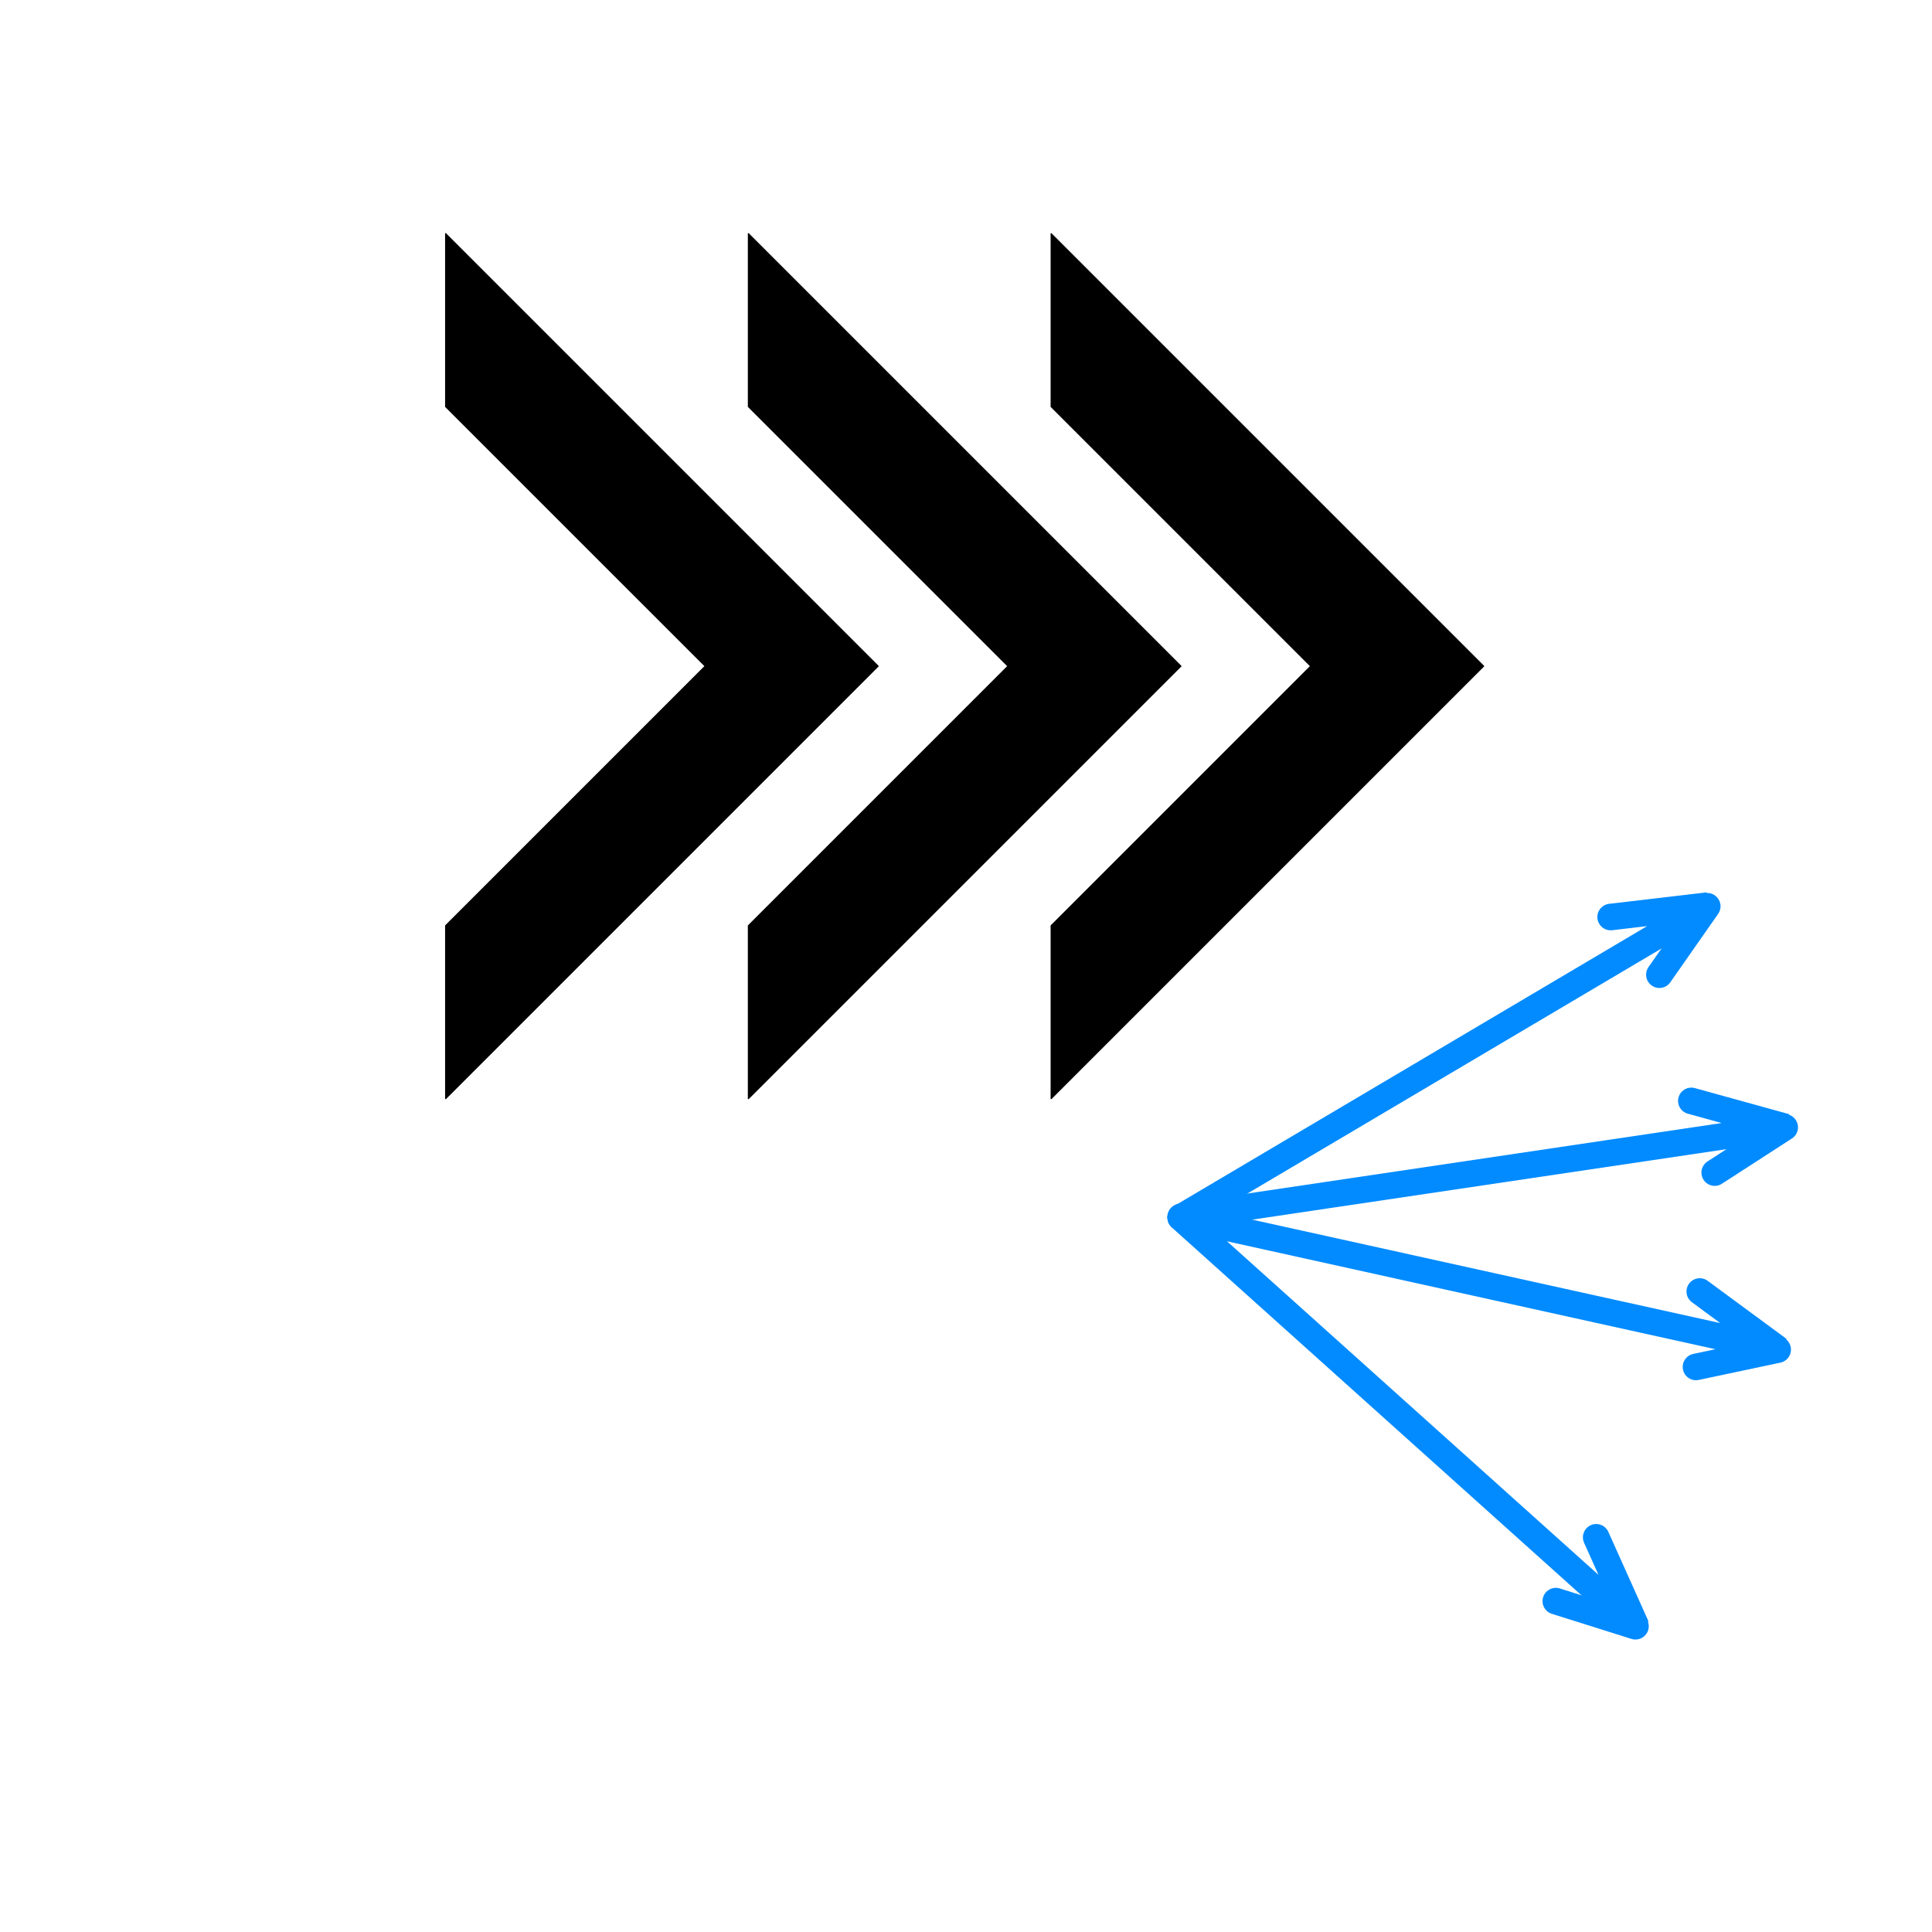 <?xml version="1.0" encoding="UTF-8" standalone="no"?>
<svg
        version="1.1"
        x="0px"
        y="0px"
        width="42px"
        height="42px"
        viewBox="0 0 42 42"
        enable-background="new 0 0 42 42"
        id="svg695"
        sodipodi:docname="arrow_decode.svg"
        inkscape:version="1.2 (dc2aedaf03, 2022-05-15)"
        xmlns:inkscape="http://www.inkscape.org/namespaces/inkscape"
        xmlns:sodipodi="http://sodipodi.sourceforge.net/DTD/sodipodi-0.dtd"
        xmlns="http://www.w3.org/2000/svg"
>
  <defs
     id="defs699" />
  <sodipodi:namedview
     id="namedview697"
     pagecolor="#ffffff"
     bordercolor="#000000"
     borderopacity="0.25"
     inkscape:showpageshadow="2"
     inkscape:pageopacity="0.0"
     inkscape:pagecheckerboard="0"
     inkscape:deskcolor="#d1d1d1"
     showgrid="false"
     inkscape:zoom="20.333333"
     inkscape:cx="21"
     inkscape:cy="21"
     inkscape:window-width="1920"
     inkscape:window-height="1009"
     inkscape:window-x="950"
     inkscape:window-y="2152"
     inkscape:window-maximized="1"
     inkscape:current-layer="svg695" />
  <g
     transform="matrix(0.059,0,0,0.059,31.217,27.268)"
     id="g693">
    <g
       style="stroke:#018bff;stroke-width:15;stroke-miterlimit:4;stroke-dasharray:none;stroke-opacity:1"
       transform="matrix(0.653,0,0,0.653,-171.753,-165.813)"
       id="g673">
      <path
         style="fill:none;stroke:#018bff;stroke-width:15;stroke-linecap:round;stroke-linejoin:miter;stroke-miterlimit:4;stroke-dasharray:none;stroke-opacity:1"
         d="M 119.128,233.091 416.465,57.143 361.582,63.6"
         id="path669" />
      <path
         style="fill:none;stroke:#018bff;stroke-width:15;stroke-linecap:round;stroke-linejoin:miter;stroke-miterlimit:4;stroke-dasharray:none;stroke-opacity:1"
         d="M 416.078,57.531 389.087,96.141"
         id="path671" />
    </g>
    <g
       style="stroke:#018bff;stroke-width:15;stroke-miterlimit:4;stroke-dasharray:none;stroke-opacity:1"
       transform="matrix(0.604,0.246,-0.246,0.604,-108.662,-183.897)"
       id="g679">
      <path
         style="fill:none;stroke:#018bff;stroke-width:15;stroke-linecap:round;stroke-linejoin:miter;stroke-miterlimit:4;stroke-dasharray:none;stroke-opacity:1"
         d="M 119.128,233.091 416.465,57.143 361.582,63.6"
         id="path675" />
      <path
         style="fill:none;stroke:#018bff;stroke-width:15;stroke-linecap:round;stroke-linejoin:miter;stroke-miterlimit:4;stroke-dasharray:none;stroke-opacity:1"
         d="M 416.078,57.531 389.087,96.141"
         id="path677" />
    </g>
    <g
       style="stroke:#018bff;stroke-width:15;stroke-miterlimit:4;stroke-dasharray:none;stroke-opacity:1"
       transform="matrix(0.477,0.446,-0.446,0.477,-46.911,-177.901)"
       id="g685">
      <path
         style="fill:none;stroke:#018bff;stroke-width:15;stroke-linecap:round;stroke-linejoin:miter;stroke-miterlimit:4;stroke-dasharray:none;stroke-opacity:1"
         d="M 119.128,233.091 416.465,57.143 361.582,63.6"
         id="path681" />
      <path
         style="fill:none;stroke:#018bff;stroke-width:15;stroke-linecap:round;stroke-linejoin:miter;stroke-miterlimit:4;stroke-dasharray:none;stroke-opacity:1"
         d="M 416.078,57.531 389.087,96.141"
         id="path683" />
    </g>
    <g
       style="stroke:#018bff;stroke-width:15;stroke-miterlimit:4;stroke-dasharray:none;stroke-opacity:1"
       transform="matrix(0.196,0.623,-0.623,0.196,27.79,-133.46)"
       id="g691">
      <path
         style="fill:none;stroke:#018bff;stroke-width:15;stroke-linecap:round;stroke-linejoin:miter;stroke-miterlimit:4;stroke-dasharray:none;stroke-opacity:1"
         d="M 119.128,233.091 416.465,57.143 361.582,63.6"
         id="path687" />
      <path
         style="fill:none;stroke:#018bff;stroke-width:15;stroke-linecap:round;stroke-linejoin:miter;stroke-miterlimit:4;stroke-dasharray:none;stroke-opacity:1"
         d="M 416.078,57.531 389.087,96.141"
         id="path689" />
    </g>
  </g>
  <g
     id="g503"
     transform="matrix(0.437,0,0,0.437,22.099,-6.479)">
    <polygon
       points="590.62,590.62 168.75,1012.5 168.75,843.75 421.88,590.62 168.75,337.5 168.75,168.75 "
       style="fill:#000000;stroke:#000000;stroke-width:1.07;stroke-linecap:round;stroke-linejoin:round;stroke-miterlimit:10"
       id="polygon164"
       transform="matrix(0.051,0,0,0.051,-37.007,17.843)" />
    <polygon
       points="885.94,590.62 464.06,1012.5 464.06,843.75 717.19,590.62 464.06,337.5 464.06,168.75 "
       style="fill:#000000;stroke:#000000;stroke-width:1.07;stroke-linecap:round;stroke-linejoin:round;stroke-miterlimit:10"
       id="polygon166"
       transform="matrix(0.051,0,0,0.051,-37.007,17.843)" />
    <polygon
       points="1181.25,590.62 759.38,1012.5 759.38,843.75 1012.5,590.62 759.38,337.5 759.38,168.75 "
       style="fill:#000000;stroke:#000000;stroke-width:1.07;stroke-linecap:round;stroke-linejoin:round;stroke-miterlimit:10"
       id="polygon168"
       transform="matrix(0.051,0,0,0.051,-37.007,17.843)" />
  </g>
</svg>

